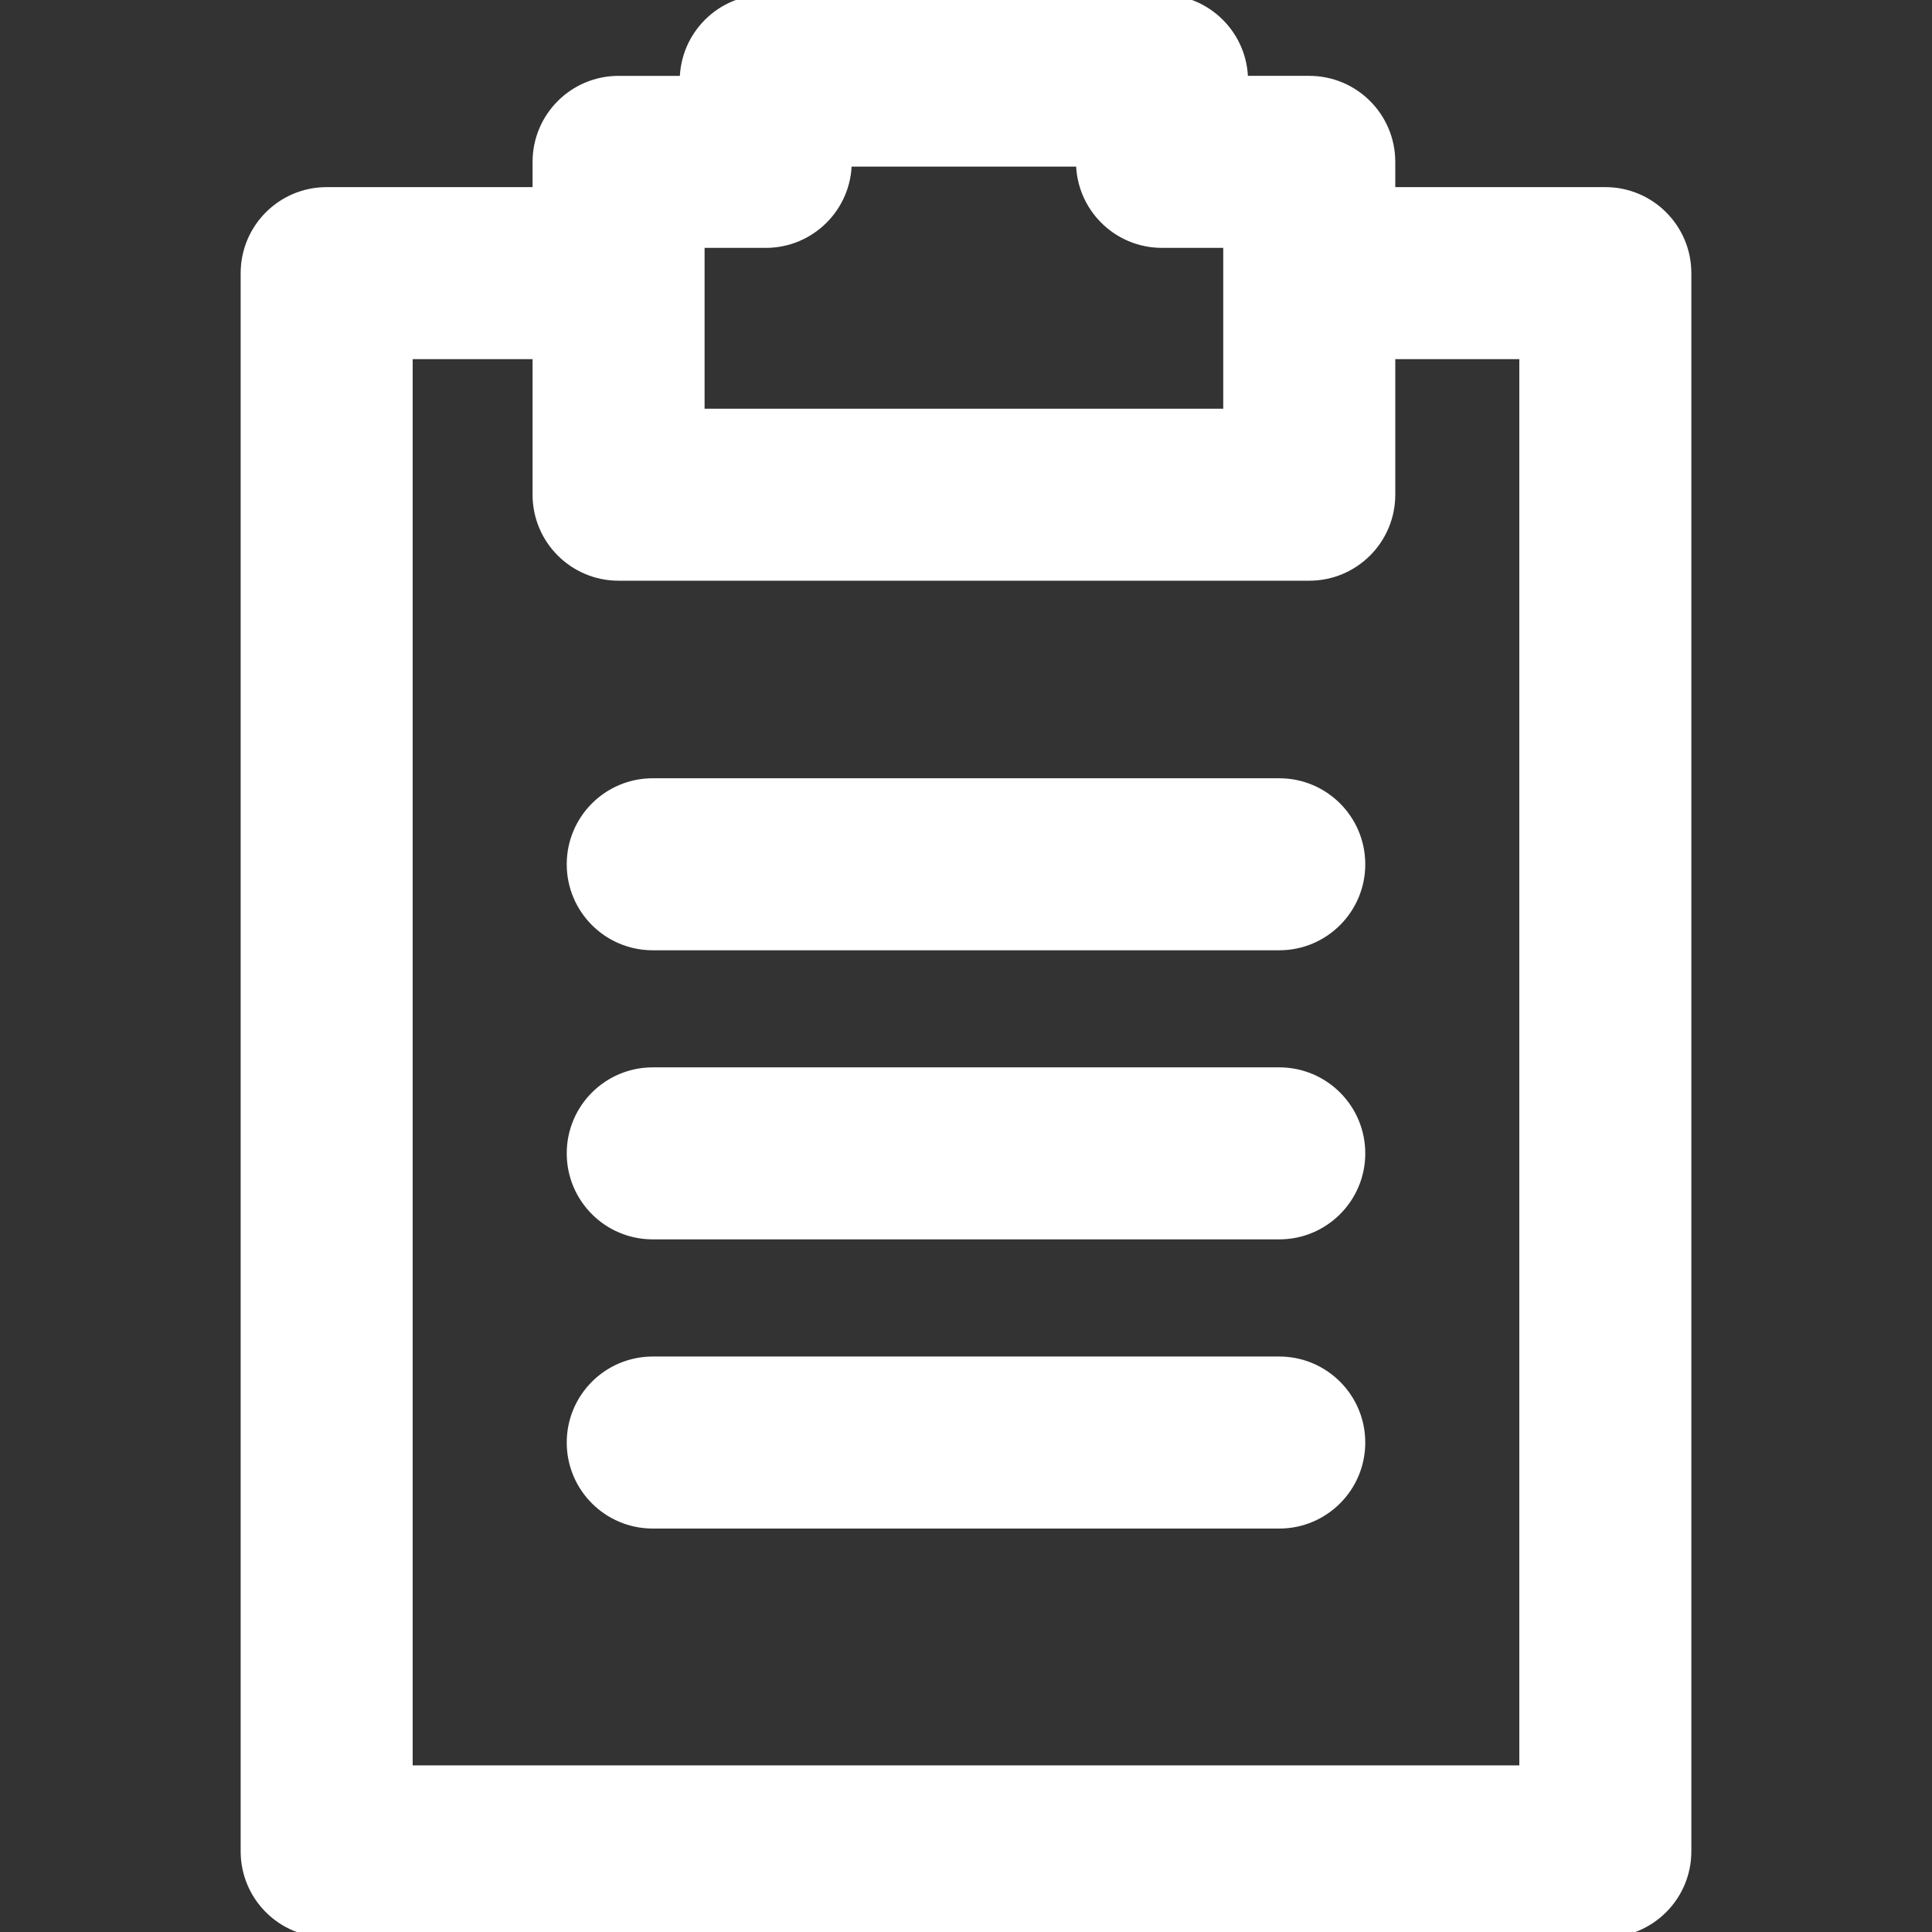 <!DOCTYPE svg PUBLIC "-//W3C//DTD SVG 1.1//EN" "http://www.w3.org/Graphics/SVG/1.1/DTD/svg11.dtd">
<!-- Uploaded to: SVG Repo, www.svgrepo.com, Transformed by: SVG Repo Mixer Tools -->
<svg fill="#fff" height="800px" width="800px" version="1.1" id="Capa_1" xmlns="http://www.w3.org/2000/svg" xmlns:xlink="http://www.w3.org/1999/xlink" viewBox="0 0 179.709 179.709" xml:space="preserve" stroke="#fff">
<rect x="0" y="0" width="179.709" height="179.709" fill="#333333" stroke="none"/>
<g id="SVGRepo_bgCarrier" stroke-width="0"/>
<g id="SVGRepo_tracerCarrier" stroke-linecap="round" stroke-linejoin="round"/>
<g id="SVGRepo_iconCarrier"> <g> <path d="M149.323,17.905h-20.039v-2.849c0-4.142-3.357-7.5-7.5-7.5h-6.195V7.5c0-4.142-3.357-7.5-7.5-7.5H71.227 c-4.142,0-7.5,3.358-7.5,7.5v0.057h-6.189c-4.143,0-7.5,3.358-7.5,7.5v2.849H30.386c-4.143,0-7.5,3.358-7.5,7.5v146.804 c0,4.142,3.357,7.5,7.5,7.5h118.938c4.142,0,7.5-3.358,7.5-7.5V25.405C156.823,21.263,153.466,17.905,149.323,17.905z M65.038,22.557h6.189c4.143,0,7.5-3.358,7.5-7.5V15h21.861v0.057c0,4.142,3.357,7.5,7.5,7.5h6.195v15.96H65.038V22.557z M141.823,164.709H37.886V32.905h12.152v13.111c0,4.142,3.357,7.5,7.5,7.5h64.246c4.143,0,7.5-3.358,7.5-7.5V32.905h12.539V164.709 z"/> <path d="M118.993,72.892H60.716c-4.143,0-7.5,3.358-7.5,7.5c0,4.142,3.357,7.5,7.5,7.5h58.277c4.143,0,7.5-3.358,7.5-7.5 C126.493,76.249,123.136,72.892,118.993,72.892z"/> <path d="M118.993,99.783H60.716c-4.143,0-7.5,3.358-7.5,7.5c0,4.142,3.357,7.5,7.5,7.5h58.277c4.143,0,7.5-3.358,7.5-7.5 C126.493,103.141,123.136,99.783,118.993,99.783z"/> <path d="M118.993,126.681H60.716c-4.143,0-7.5,3.358-7.5,7.5c0,4.143,3.357,7.5,7.5,7.5h58.277c4.143,0,7.5-3.357,7.5-7.5 C126.493,130.039,123.136,126.681,118.993,126.681z"/> </g> </g>
</svg>